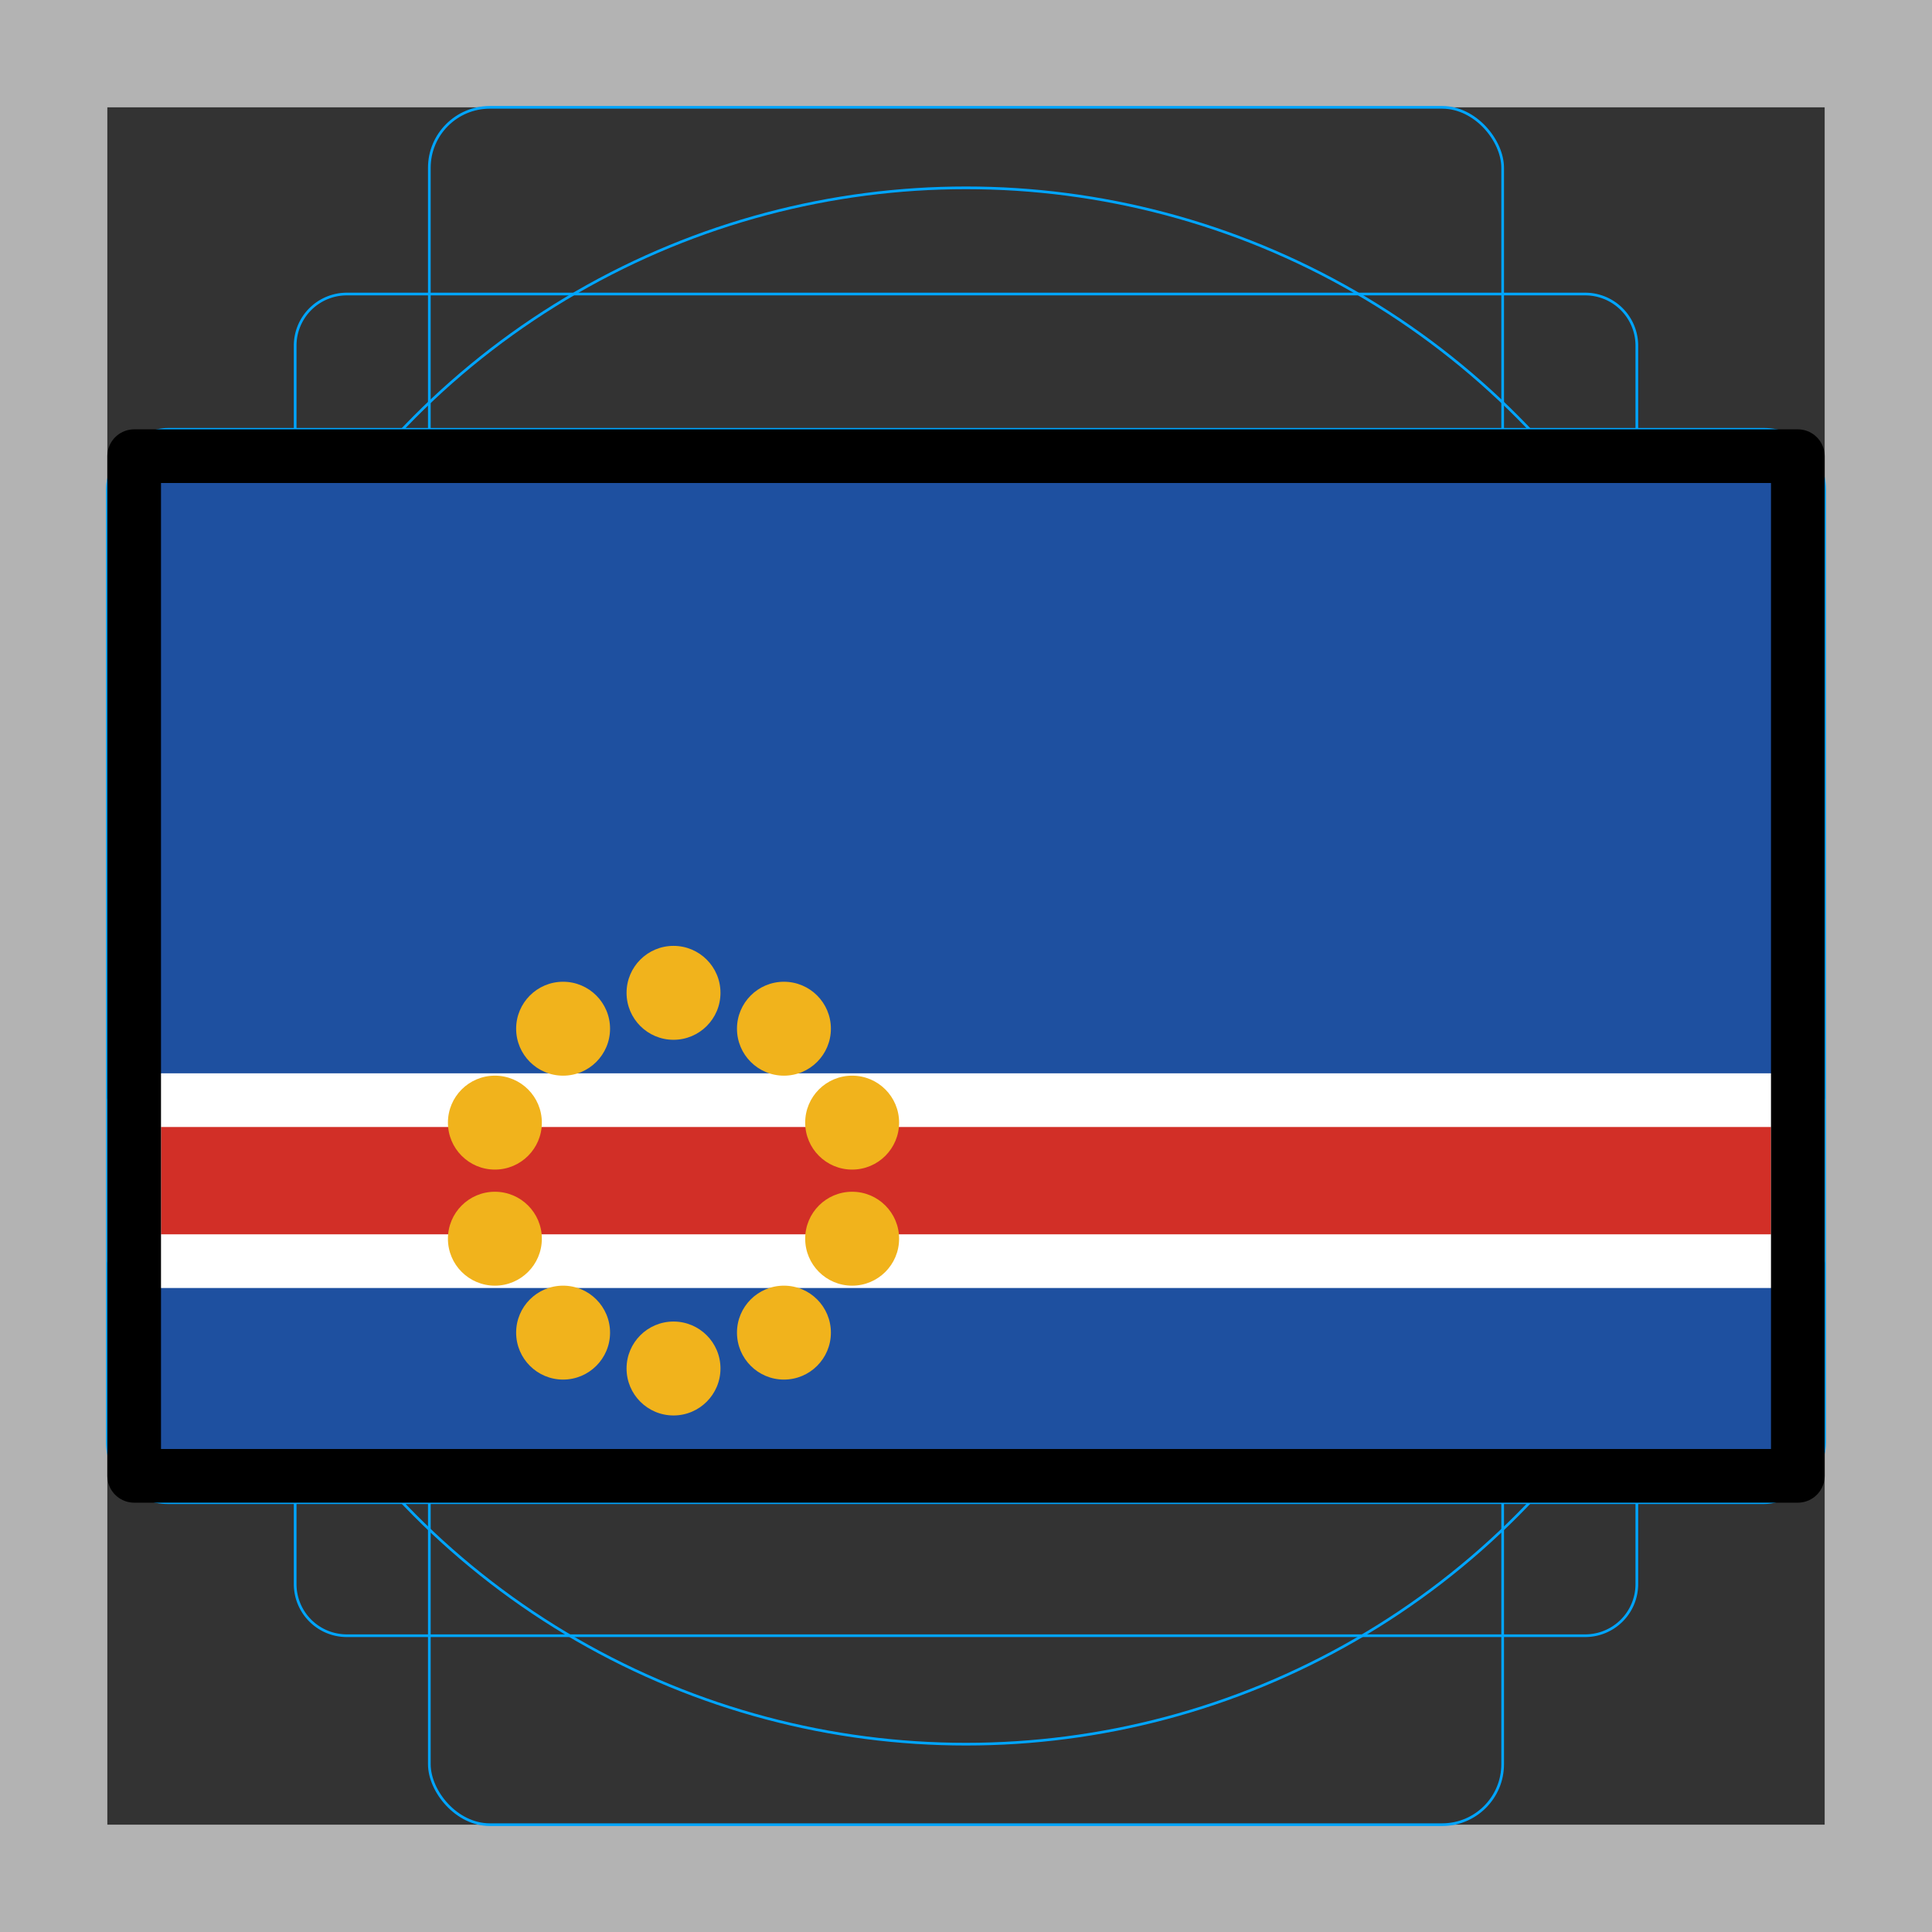 <svg id="emoji" xmlns="http://www.w3.org/2000/svg" viewBox="0 0 72 72">
  <rect x="0" y="0" width="72" height="72" fill="#333333" stroke="none"/>
  <g id="grid">
    <path d="M68,4V68H4V4H68m4-4H0V72H72V0Z" fill="#b3b3b3"/>
    <path d="M12.923,10.958H59.077A1.923,1.923,0,0,1,61,12.881V59.035a1.923,1.923,0,0,1-1.923,1.923H12.923A1.923,1.923,0,0,1,11,59.035V12.881A1.923,1.923,0,0,1,12.923,10.958Z" fill="none" stroke="#00a5ff" stroke-miterlimit="10" stroke-width="0.1"/>
    <rect x="16" y="4" width="40" height="64" rx="2.254" ry="2.254" fill="none" stroke="#00a5ff" stroke-miterlimit="10" stroke-width="0.1"/>
    <rect x="16" y="4" width="40" height="64" rx="2.254" ry="2.254" transform="translate(72) rotate(90)" fill="none" stroke="#00a5ff" stroke-miterlimit="10" stroke-width="0.1"/>
    <circle cx="36" cy="36" r="29" fill="none" stroke="#00a5ff" stroke-miterlimit="10" stroke-width="0.1"/>
  </g>
  <g id="color">
    <rect x="5" y="17" width="62" height="38" fill="#1e50a0"/>
    <rect x="5" y="41" width="62" height="6" fill="#d22f27" stroke="#fff" stroke-linecap="round" stroke-linejoin="round" stroke-width="2"/>
    <g>
      <g>
        <circle cx="25.1" cy="51" r="1.75" fill="#f1b31c"/>
        <circle cx="25.1" cy="37" r="1.75" fill="#f1b31c"/>
      </g>
      <g>
        <circle cx="29.215" cy="49.663" r="1.75" fill="#f1b31c"/>
        <circle cx="20.985" cy="38.337" r="1.75" fill="#f1b31c"/>
      </g>
      <g>
        <circle cx="29.215" cy="38.337" r="1.75" fill="#f1b31c"/>
        <circle cx="20.985" cy="49.663" r="1.75" fill="#f1b31c"/>
      </g>
      <g>
        <circle cx="31.757" cy="41.837" r="1.75" fill="#f1b31c"/>
        <circle cx="18.443" cy="46.163" r="1.75" fill="#f1b31c"/>
      </g>
      <g>
        <circle cx="31.757" cy="46.163" r="1.75" fill="#f1b31c"/>
        <circle cx="18.443" cy="41.837" r="1.75" fill="#f1b31c"/>
      </g>
    </g>
  </g>
  <g id="line">
    <rect x="5" y="17" width="62" height="38" fill="none" stroke="#000" stroke-linecap="round" stroke-linejoin="round" stroke-width="2"/>
  </g>
</svg>
